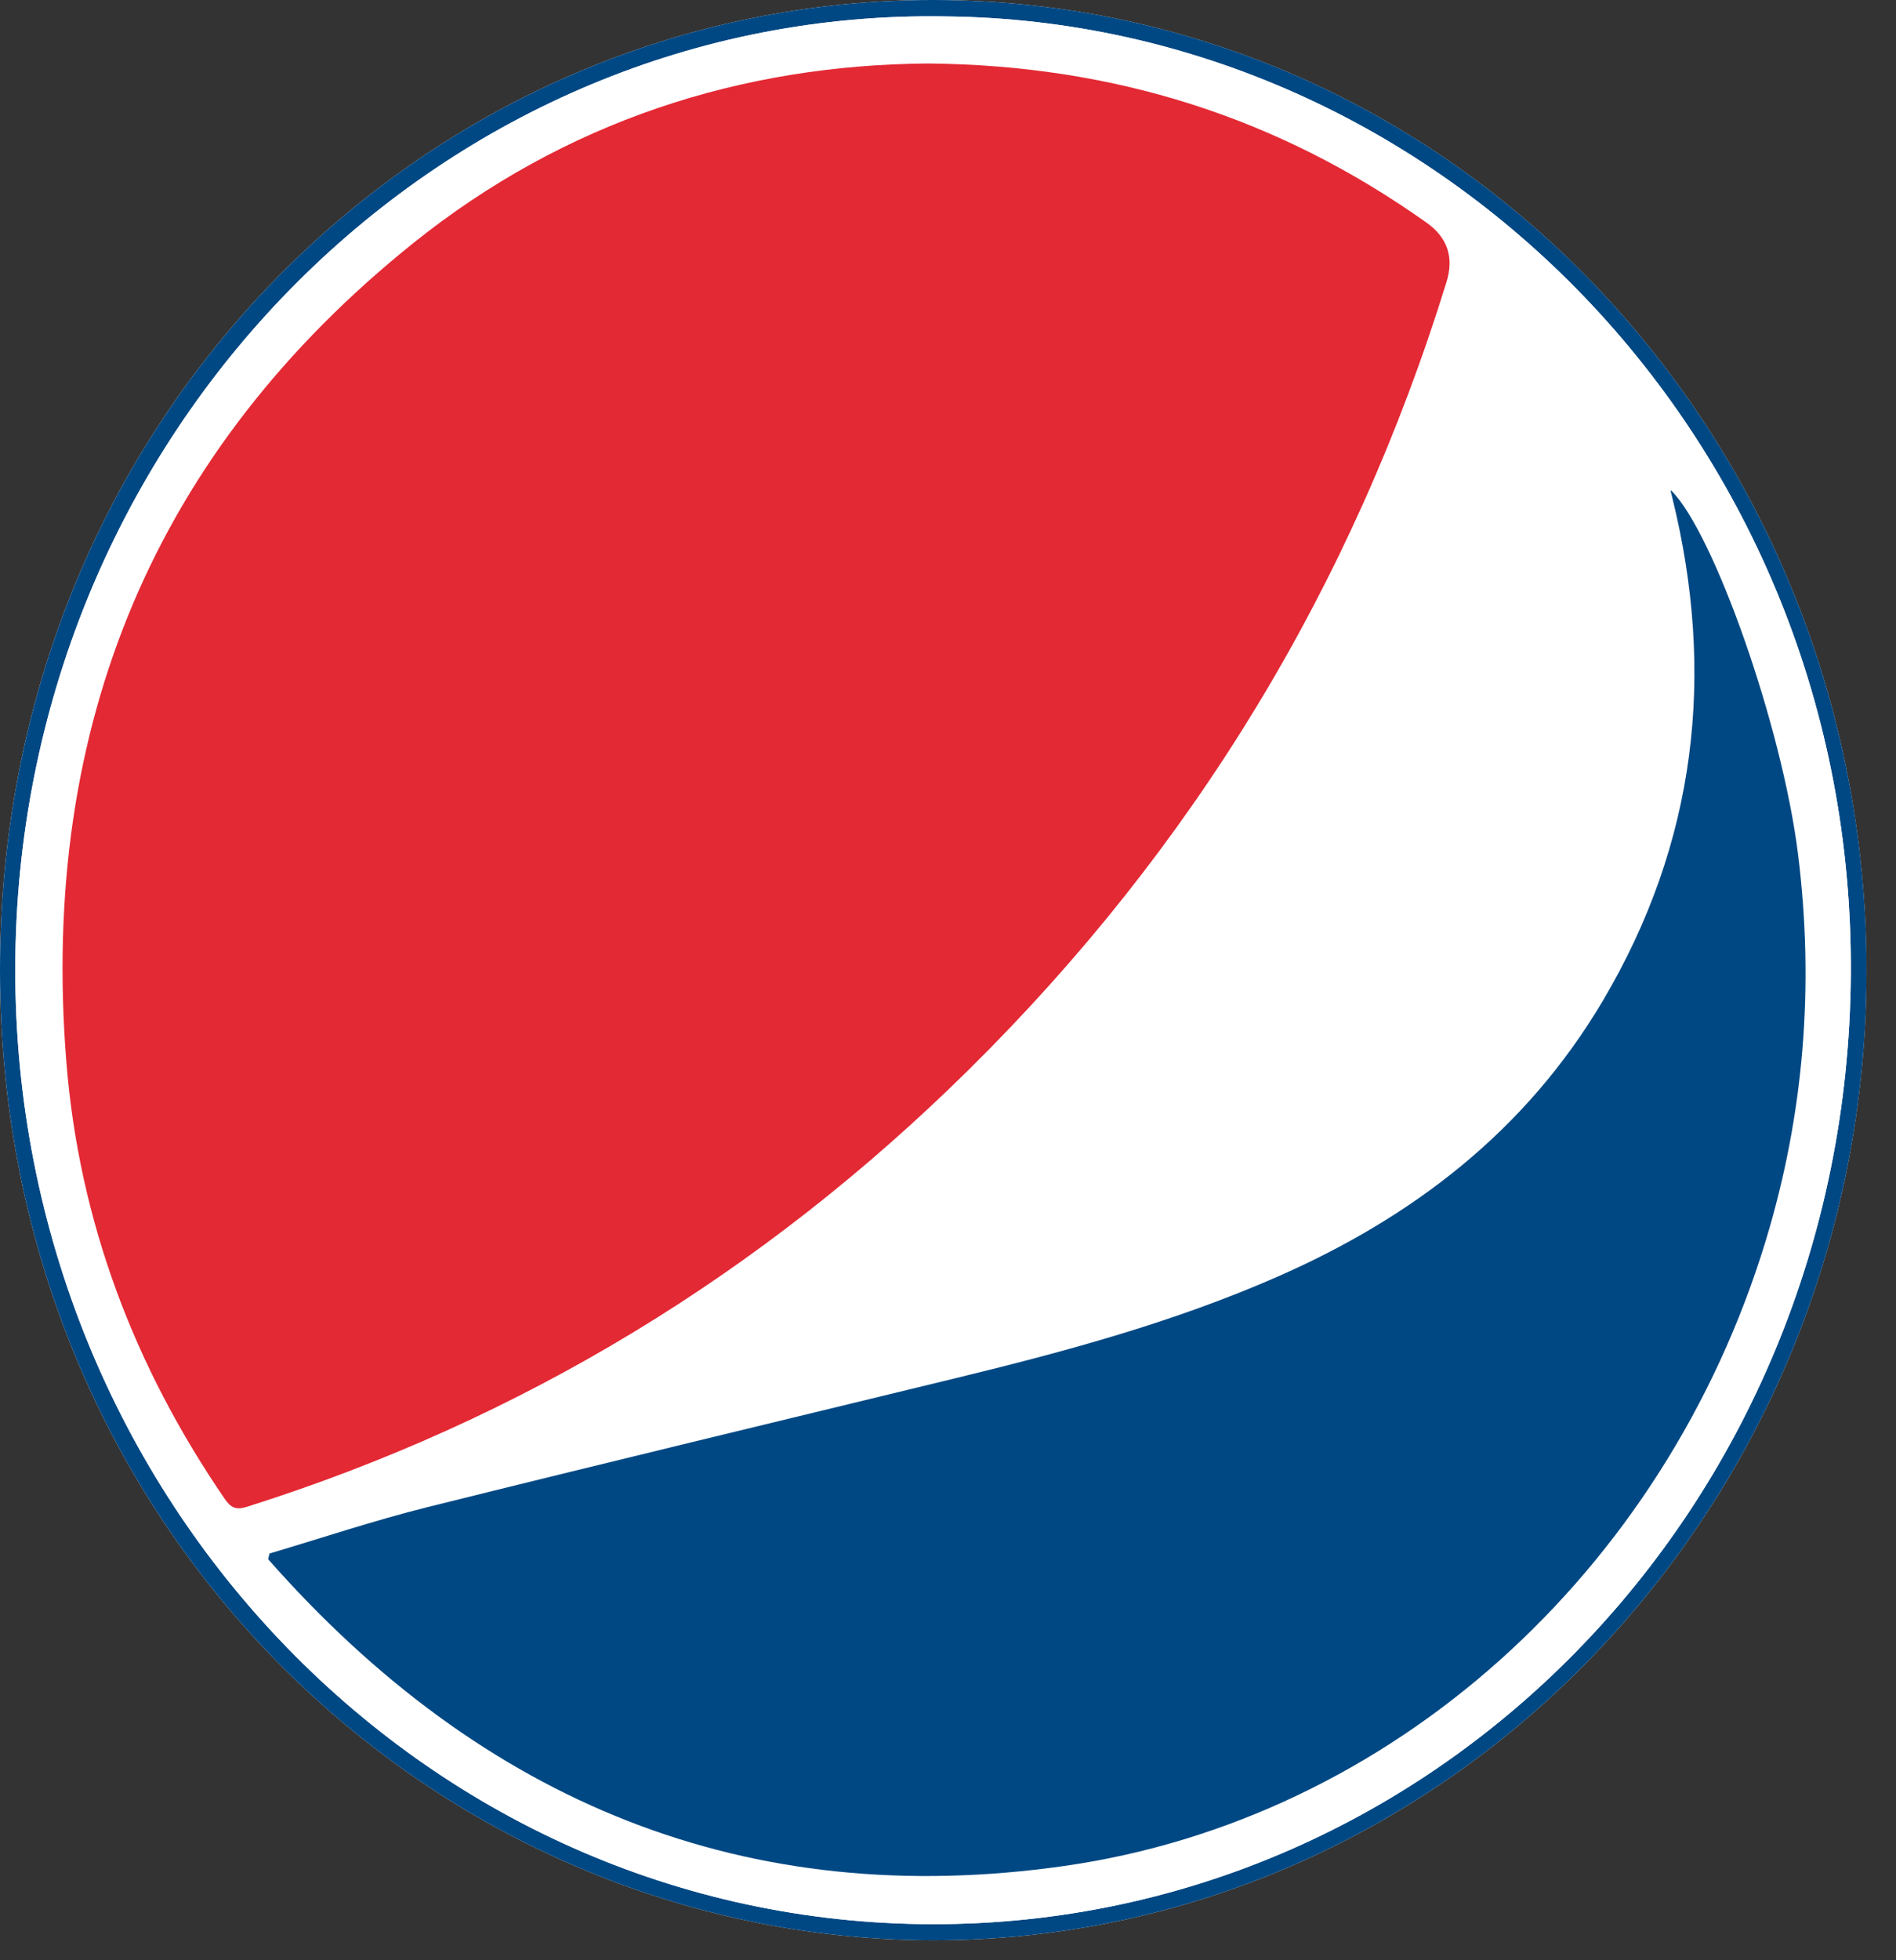 <svg width="30" height="31" viewBox="0 0 30 31" fill="none" xmlns="http://www.w3.org/2000/svg">
<rect x="0" y="0" width="30" height="31" fill="#333333" stroke="none"/>
<path d="M14.76 30.685C22.9 30.682 29.536 23.822 29.533 15.351C29.531 6.876 22.974 0.013 14.78 1.6779e-05C6.795 -0.012 -0.001 6.575 1.37122e-07 15.341C0.001 24.16 6.86 30.666 14.76 30.685H14.76Z" fill="white"/>
<path d="M14.76 30.685C6.86 30.666 0.001 24.16 1.37122e-07 15.341C-0.001 6.575 6.795 -0.012 14.78 1.6779e-05C22.974 0.012 29.531 6.876 29.534 15.351C29.536 23.822 22.9 30.682 14.76 30.685H14.76ZM14.963 0.26C7.055 0.125 0.464 6.67 0.247 14.92C0.025 23.367 6.497 30.313 14.568 30.428C22.635 30.543 29.224 23.857 29.285 15.416C29.345 6.979 22.775 0.339 14.963 0.26Z" fill="#004883"/>
<path d="M14.964 0.26C22.776 0.339 29.346 6.979 29.285 15.416C29.224 23.857 22.635 30.543 14.569 30.428C6.498 30.313 0.026 23.367 0.248 14.919C0.465 6.67 7.056 0.125 14.964 0.26ZM14.685 1.004C11.733 1.025 8.943 1.915 6.531 3.851C2.464 7.117 0.626 11.455 1.049 16.783C1.251 19.324 2.132 21.623 3.554 23.701C3.654 23.847 3.737 23.883 3.907 23.829C8.242 22.46 12.049 20.157 15.332 16.914C18.864 13.425 21.395 9.284 22.887 4.462C23.008 4.07 22.904 3.756 22.574 3.522C20.224 1.854 17.623 1.03 14.685 1.004ZM4.265 24.567C4.258 24.598 4.251 24.628 4.244 24.658C7.639 28.511 11.824 30.227 16.849 29.508C22.014 28.768 26.342 24.869 27.94 19.62C28.547 17.624 28.711 15.581 28.452 13.508C28.197 11.473 27.109 8.405 26.441 7.753C26.439 7.76 26.436 7.768 26.437 7.774C26.444 7.802 26.451 7.829 26.458 7.857C27.155 10.669 26.836 13.336 25.365 15.822C24.142 17.89 22.348 19.253 20.226 20.185C18.577 20.91 16.852 21.375 15.114 21.797C12.331 22.473 9.546 23.142 6.766 23.834C5.924 24.044 5.098 24.321 4.265 24.567H4.265Z" fill="white"/>
<path d="M14.685 1.004C17.622 1.03 20.224 1.854 22.573 3.522C22.904 3.757 23.009 4.07 22.887 4.462C21.395 9.284 18.864 13.425 15.331 16.914C12.048 20.157 8.241 22.46 3.907 23.829C3.736 23.883 3.654 23.847 3.554 23.701C2.131 21.623 1.25 19.324 1.049 16.783C0.626 11.455 2.464 7.117 6.531 3.851C8.943 1.915 11.733 1.025 14.685 1.004L14.685 1.004Z" fill="#E32934"/>
<path d="M4.264 24.568C5.097 24.321 5.923 24.044 6.765 23.834C9.544 23.142 12.329 22.473 15.113 21.797C16.85 21.375 18.576 20.91 20.225 20.185C22.347 19.252 24.141 17.89 25.364 15.822C26.835 13.336 27.154 10.669 26.457 7.857C26.45 7.829 26.442 7.802 26.436 7.774C26.435 7.767 26.438 7.76 26.439 7.753C27.108 8.405 28.196 11.473 28.45 13.508C28.709 15.581 28.546 17.624 27.939 19.62C26.341 24.868 22.013 28.768 16.847 29.508C11.823 30.227 7.638 28.511 4.243 24.658C4.25 24.628 4.257 24.598 4.264 24.568H4.264Z" fill="#004883"/>
</svg>

